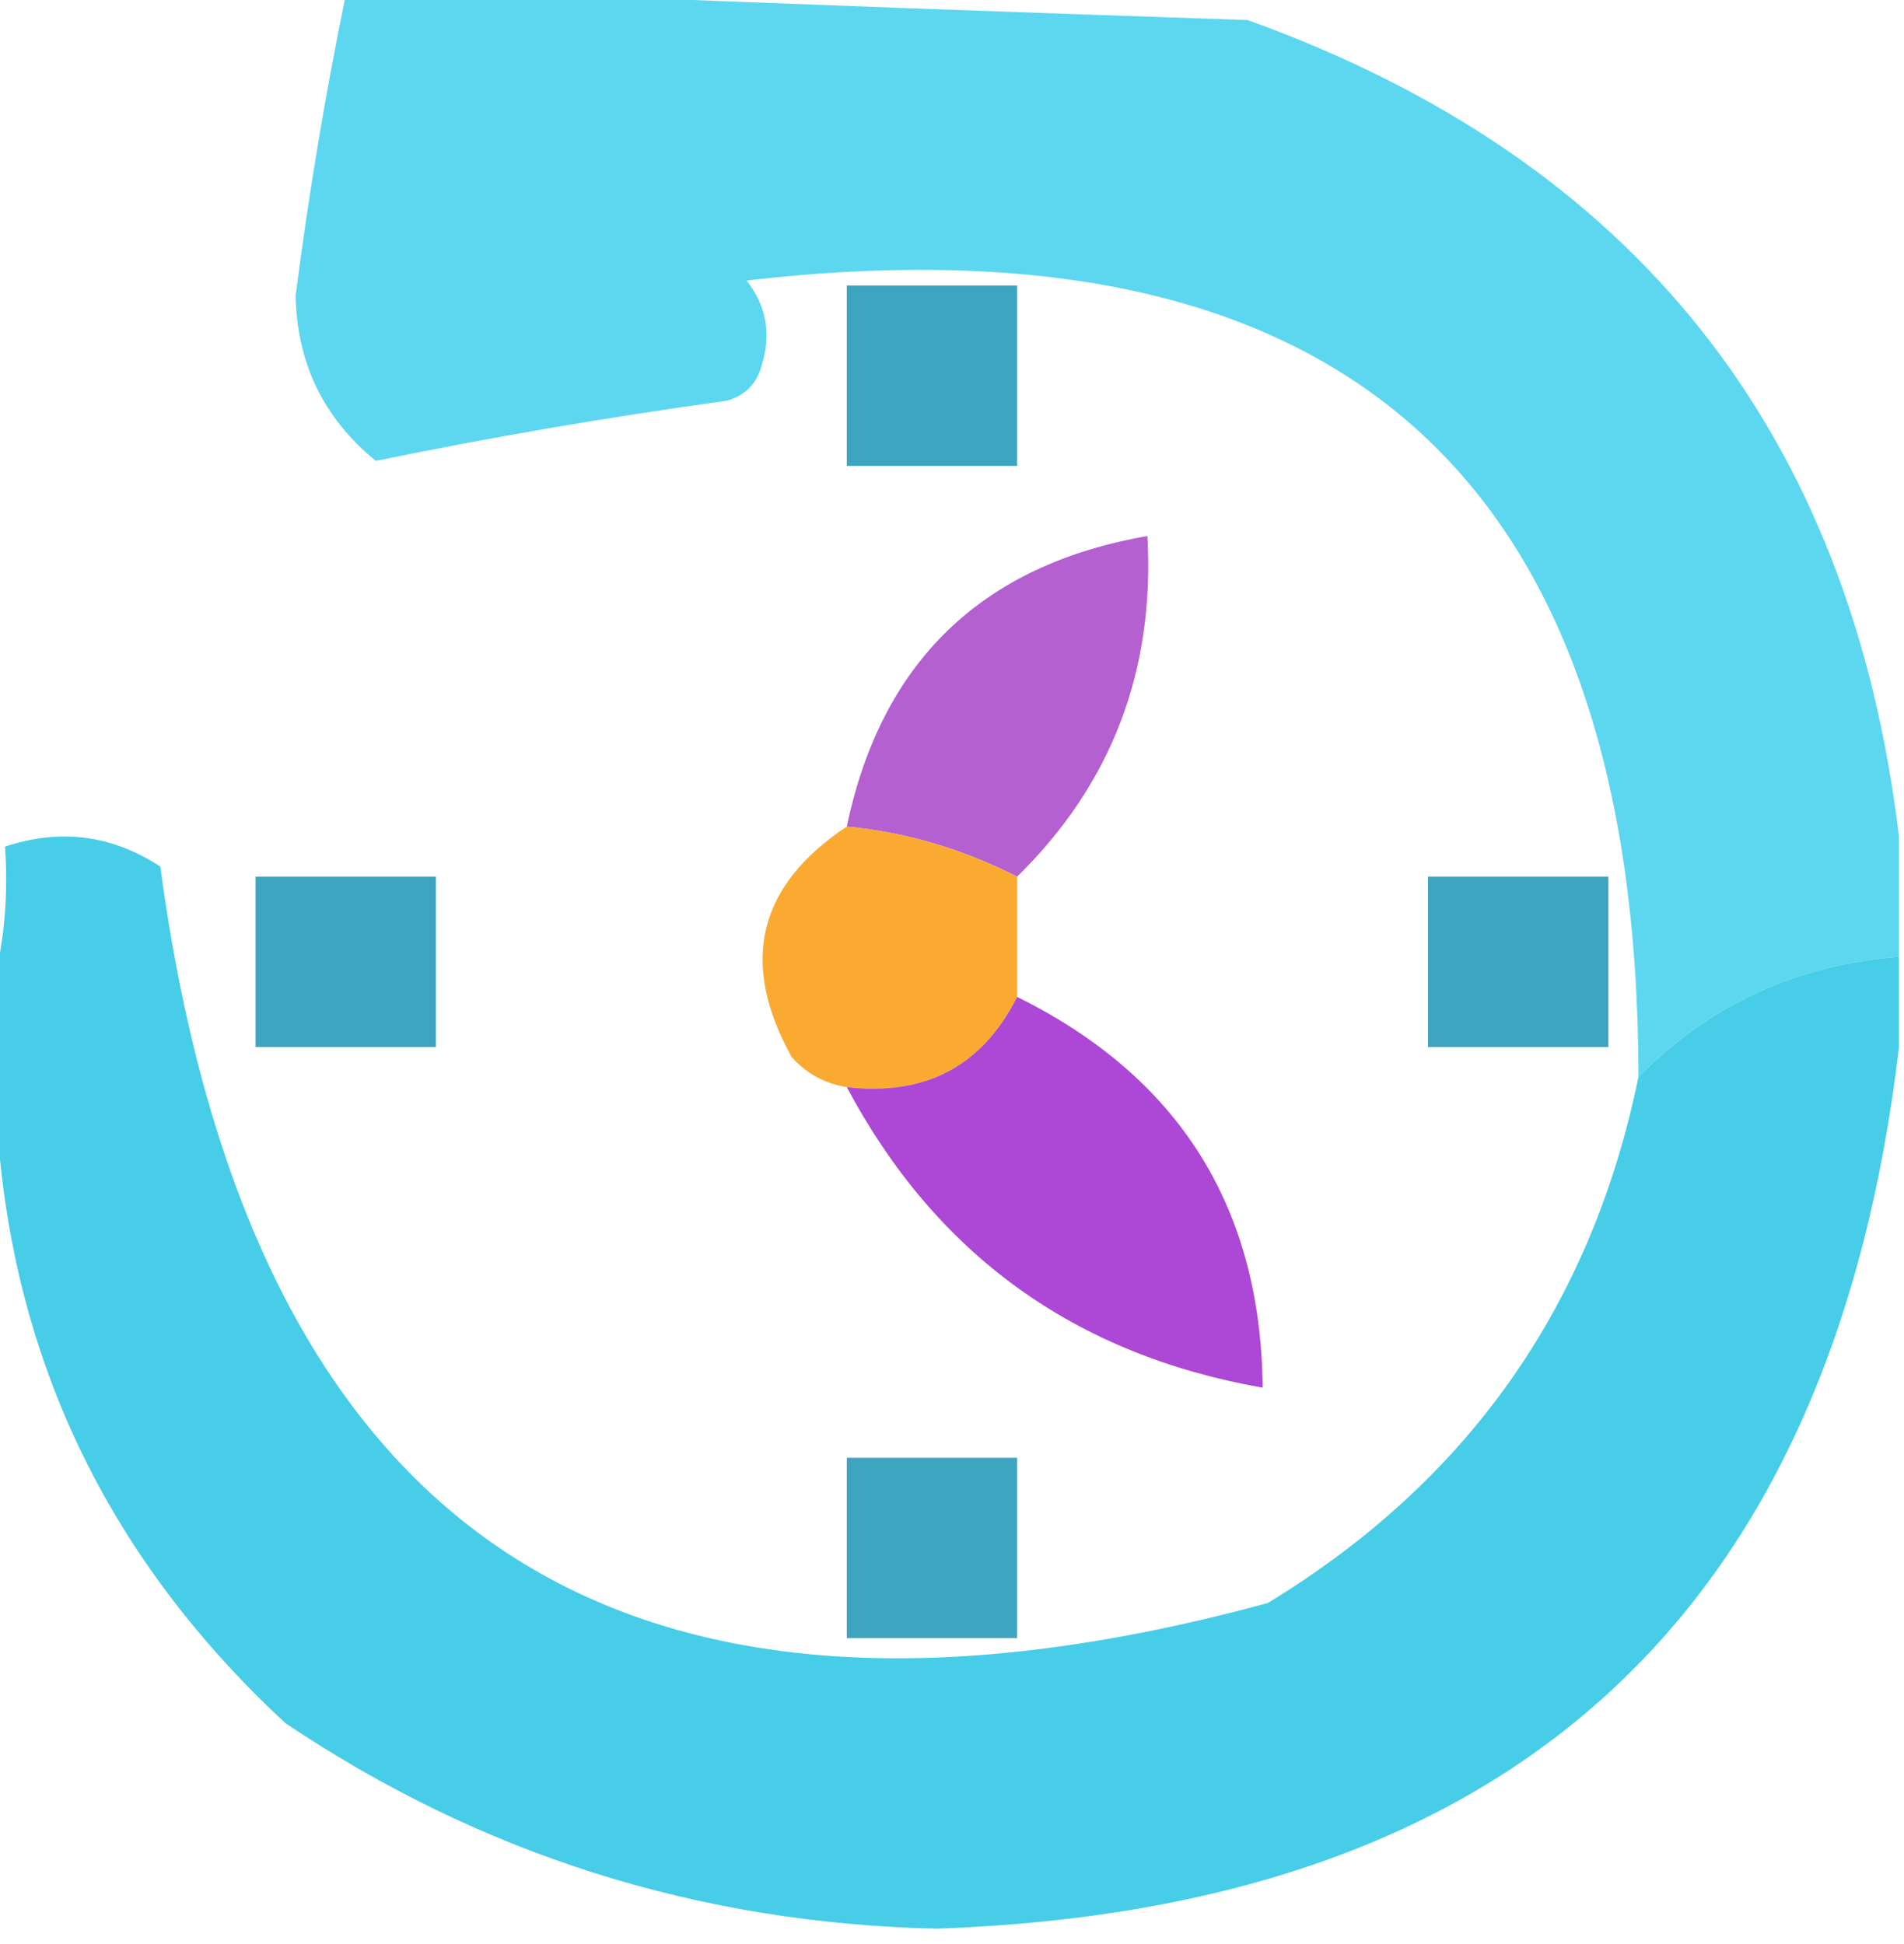 <?xml version="1.0" encoding="UTF-8"?>
<!DOCTYPE svg PUBLIC "-//W3C//DTD SVG 1.1//EN" "http://www.w3.org/Graphics/SVG/1.1/DTD/svg11.dtd">
<svg xmlns="http://www.w3.org/2000/svg" version="1.1" width="190px" height="194px" style="shape-rendering:geometricPrecision; text-rendering:geometricPrecision; image-rendering:optimizeQuality; fill-rule:evenodd; clip-rule:evenodd" xmlns:xlink="http://www.w3.org/1999/xlink">
<g><path style="opacity:0.925" fill="#50d4ee" d="M 34.5,-0.5 C 41.833,-0.5 49.167,-0.5 56.5,-0.5C 79.002,0.411 101.669,1.244 124.5,2C 162.995,15.858 184.662,43.025 189.5,83.5C 189.5,87.5 189.5,91.5 189.5,95.5C 179.23,96.305 170.563,100.305 163.5,107.5C 163.463,47.623 133.796,21.123 74.5,28C 76.478,30.497 76.978,33.331 76,36.5C 75.5,38.333 74.333,39.5 72.5,40C 60.694,41.63 49.027,43.63 37.5,46C 32.295,41.756 29.628,36.256 29.5,29.5C 30.8,19.393 32.467,9.393 34.5,-0.5 Z"/></g>
<g><path style="opacity:0.756" fill="#0088ac" d="M 84.5,28.5 C 90.167,28.5 95.833,28.5 101.5,28.5C 101.5,34.5 101.5,40.5 101.5,46.5C 95.833,46.5 90.167,46.5 84.5,46.5C 84.5,40.5 84.5,34.5 84.5,28.5 Z"/></g>
<g><path style="opacity:0.777" fill="#9e32c2" d="M 101.5,87.5 C 96.059,84.727 90.392,83.06 84.5,82.5C 87.95,66.05 97.95,56.383 114.5,53.5C 115.252,66.928 110.919,78.261 101.5,87.5 Z"/></g>
<g><path style="opacity:0.877" fill="#f99e15" d="M 84.5,82.5 C 90.392,83.06 96.059,84.727 101.5,87.5C 101.5,91.5 101.5,95.5 101.5,99.5C 98.018,106.41 92.352,109.41 84.5,108.5C 82.321,108.16 80.488,107.16 79,105.5C 73.773,96.077 75.606,88.41 84.5,82.5 Z"/></g>
<g><path style="opacity:0.899" fill="#34c8e5" d="M 163.5,107.5 C 170.563,100.305 179.23,96.305 189.5,95.5C 189.5,98.5 189.5,101.5 189.5,104.5C 182.85,161.14 150.85,190.473 93.5,192.5C 69.746,191.969 48.079,185.136 28.5,172C 9.41,154.322 -0.256,132.489 -0.5,106.5C -0.5,103.5 -0.5,100.5 -0.5,97.5C 0.485,93.366 0.818,89.032 0.5,84.5C 6.024,82.669 11.191,83.336 16,86.5C 24.913,153.09 61.746,177.59 126.5,160C 146.47,147.866 158.803,130.366 163.5,107.5 Z"/></g>
<g><path style="opacity:0.756" fill="#0088ac" d="M 25.5,87.5 C 31.5,87.5 37.5,87.5 43.5,87.5C 43.5,93.167 43.5,98.833 43.5,104.5C 37.5,104.5 31.5,104.5 25.5,104.5C 25.5,98.833 25.5,93.167 25.5,87.5 Z"/></g>
<g><path style="opacity:0.756" fill="#0088ac" d="M 142.5,87.5 C 148.5,87.5 154.5,87.5 160.5,87.5C 160.5,93.167 160.5,98.833 160.5,104.5C 154.5,104.5 148.5,104.5 142.5,104.5C 142.5,98.833 142.5,93.167 142.5,87.5 Z"/></g>
<g><path style="opacity:0.871" fill="#a02cd0" d="M 101.5,99.5 C 117.661,107.491 125.828,120.491 126,138.5C 107.224,135.208 93.391,125.208 84.5,108.5C 92.352,109.41 98.018,106.41 101.5,99.5 Z"/></g>
<g><path style="opacity:0.756" fill="#0088ac" d="M 84.5,145.5 C 90.167,145.5 95.833,145.5 101.5,145.5C 101.5,151.5 101.5,157.5 101.5,163.5C 95.833,163.5 90.167,163.5 84.5,163.5C 84.5,157.5 84.5,151.5 84.5,145.5 Z"/></g>
</svg>
